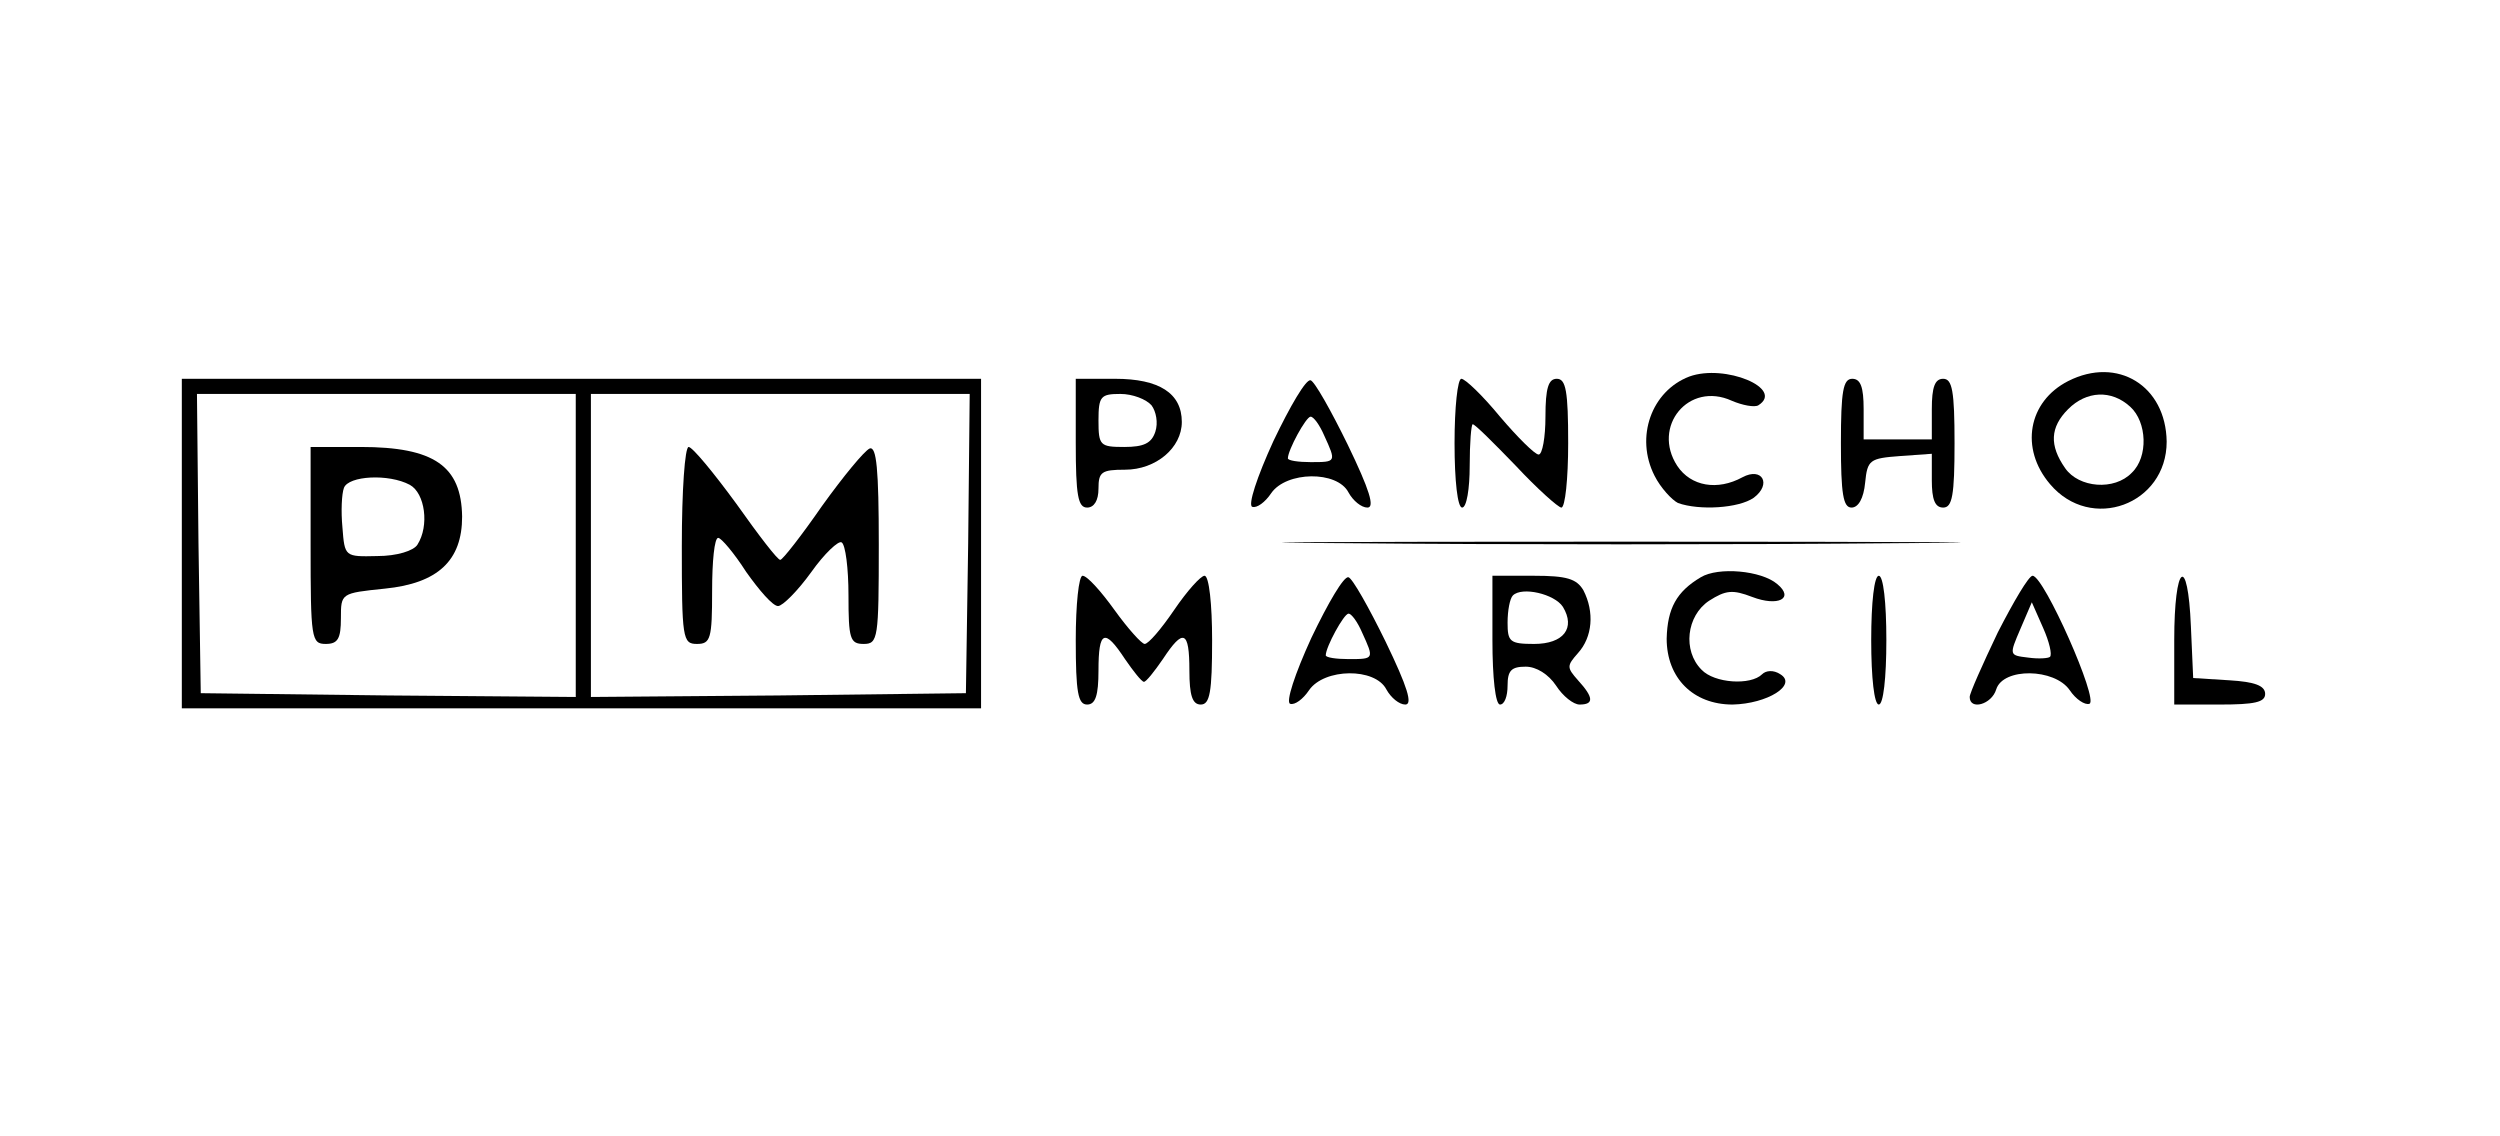 <?xml version="1.0" standalone="no"?>
<!DOCTYPE svg PUBLIC "-//W3C//DTD SVG 20010904//EN"
 "http://www.w3.org/TR/2001/REC-SVG-20010904/DTD/svg10.dtd">
<svg version="1.0" xmlns="http://www.w3.org/2000/svg"
 width="330pt" height="150pt" viewBox="0 0 330 150"
 preserveAspectRatio="xMidYMid meet">

<g transform="translate(0,150) scale(0.1,-0.1)"
fill="#000000" stroke="none">
<path d="M2230 1003 c-50 -19 -72 -80 -46 -131 8 -16 23 -32 31 -36 28 -10 80
-7 100 7 24 18 11 41 -15 27 -33 -18 -68 -12 -86 15 -34 52 15 112 72 86 14
-6 30 -9 35 -6 35 22 -44 55 -91 38z"/>
<path d="M2730 997 c-53 -27 -64 -89 -24 -136 54 -64 154 -27 154 56 -1 74
-65 113 -130 80z m82 -34 c22 -20 24 -66 2 -87 -23 -24 -70 -20 -88 6 -21 30
-20 54 4 78 24 24 57 26 82 3z"/>
<path d="M240 783 l0 -218 528 0 527 0 0 217 0 218 -527 0 -528 0 0 -217z
m520 -3 l0 -200 -247 2 -248 3 -3 198 -2 197 250 0 250 0 0 -200z m518 3 l-3
-198 -247 -3 -248 -2 0 200 0 200 250 0 250 0 -2 -197z"/>
<path d="M410 780 c0 -123 1 -130 20 -130 16 0 20 7 20 34 0 33 0 33 58 39 70
7 102 37 102 95 -1 67 -37 92 -134 92 l-66 0 0 -130z m131 80 c20 -11 26 -54
10 -79 -5 -8 -27 -15 -53 -15 -43 -1 -43 -1 -46 38 -2 21 -1 44 2 52 6 16 59
19 87 4z"/>
<path d="M900 780 c0 -123 1 -130 20 -130 18 0 20 7 20 70 0 39 3 70 8 70 4 0
21 -20 37 -45 17 -24 35 -45 42 -45 6 0 26 20 44 45 17 24 36 42 40 39 5 -3 9
-34 9 -70 0 -57 2 -64 20 -64 19 0 20 7 20 131 0 100 -3 130 -12 127 -7 -3
-35 -37 -63 -76 -27 -39 -52 -71 -55 -71 -3 -1 -29 33 -58 74 -30 41 -58 75
-63 75 -5 0 -9 -58 -9 -130z"/>
<path d="M1420 915 c0 -69 3 -85 15 -85 9 0 15 9 15 25 0 22 4 25 35 25 41 0
75 29 75 63 0 38 -30 57 -88 57 l-52 0 0 -85z m100 50 c6 -8 9 -23 5 -35 -5
-15 -15 -20 -41 -20 -32 0 -34 2 -34 35 0 32 3 35 29 35 16 0 34 -7 41 -15z"/>
<path d="M1681 918 c-22 -48 -34 -85 -28 -87 6 -2 17 6 25 18 20 29 87 30 102
1 6 -11 17 -20 25 -20 10 0 3 23 -26 83 -22 45 -44 84 -49 85 -6 2 -27 -34
-49 -80z m67 7 c16 -35 16 -35 -18 -35 -16 0 -30 2 -30 5 0 11 24 55 30 55 4
0 12 -11 18 -25z"/>
<path d="M1920 915 c0 -50 4 -85 10 -85 6 0 10 25 10 55 0 30 2 55 4 55 3 0
28 -25 57 -55 28 -30 56 -55 60 -55 5 0 9 38 9 85 0 69 -3 85 -15 85 -11 0
-15 -12 -15 -50 0 -27 -4 -50 -9 -50 -5 0 -28 23 -51 50 -23 28 -46 50 -51 50
-5 0 -9 -38 -9 -85z"/>
<path d="M2430 915 c0 -67 3 -85 14 -85 9 0 16 12 18 33 3 30 6 32 46 35 l42
3 0 -35 c0 -25 4 -36 15 -36 12 0 15 16 15 85 0 69 -3 85 -15 85 -11 0 -15
-11 -15 -40 l0 -40 -45 0 -45 0 0 40 c0 29 -4 40 -15 40 -12 0 -15 -16 -15
-85z"/>
<path d="M1778 783 c199 -2 525 -2 725 0 199 1 36 2 -363 2 -399 0 -562 -1
-362 -2z"/>
<path d="M2245 738 c-32 -19 -44 -41 -45 -81 0 -52 35 -87 87 -87 46 1 86 26
63 40 -9 6 -19 5 -24 0 -15 -15 -63 -12 -80 6 -25 25 -20 71 10 91 22 14 31
15 57 5 34 -13 56 -2 33 17 -21 18 -78 23 -101 9z"/>
<path d="M1420 655 c0 -69 3 -85 15 -85 11 0 15 12 15 45 0 53 8 56 35 15 11
-16 22 -30 25 -30 3 0 14 14 25 30 27 41 35 38 35 -15 0 -33 4 -45 15 -45 12
0 15 16 15 85 0 47 -4 85 -10 85 -5 0 -23 -20 -40 -45 -17 -25 -34 -45 -39
-45 -4 0 -22 20 -40 45 -18 25 -36 45 -42 45 -5 0 -9 -38 -9 -85z"/>
<path d="M1731 658 c-22 -48 -34 -85 -28 -87 6 -2 17 6 25 18 20 29 87 30 102
1 6 -11 17 -20 25 -20 10 0 3 23 -26 83 -22 45 -44 84 -49 85 -6 2 -27 -34
-49 -80z m67 7 c16 -35 16 -35 -18 -35 -16 0 -30 2 -30 5 0 11 24 55 30 55 4
0 12 -11 18 -25z"/>
<path d="M1970 655 c0 -50 4 -85 10 -85 6 0 10 11 10 25 0 20 5 25 24 25 14 0
30 -10 40 -25 9 -14 23 -25 31 -25 19 0 19 9 -2 32 -15 17 -15 19 0 36 19 21
22 54 7 83 -9 15 -22 19 -65 19 l-55 0 0 -85z m93 44 c17 -28 1 -49 -38 -49
-32 0 -35 3 -35 28 0 16 3 32 7 36 12 12 55 2 66 -15z"/>
<path d="M2470 655 c0 -50 4 -85 10 -85 6 0 10 35 10 85 0 50 -4 85 -10 85 -6
0 -10 -35 -10 -85z"/>
<path d="M2637 665 c-20 -42 -37 -80 -37 -85 0 -18 29 -10 35 10 9 29 77 28
97 -1 8 -12 20 -20 26 -18 13 4 -60 169 -75 169 -5 0 -25 -34 -46 -75z m69
-32 c-2 -2 -15 -3 -29 -1 -25 3 -25 3 -10 38 l15 35 15 -34 c8 -18 12 -35 9
-38z"/>
<path d="M2870 655 l0 -85 60 0 c46 0 60 3 60 14 0 11 -14 16 -47 18 l-48 3
-3 68 c-4 97 -22 83 -22 -18z"/>
</g>
</svg>
